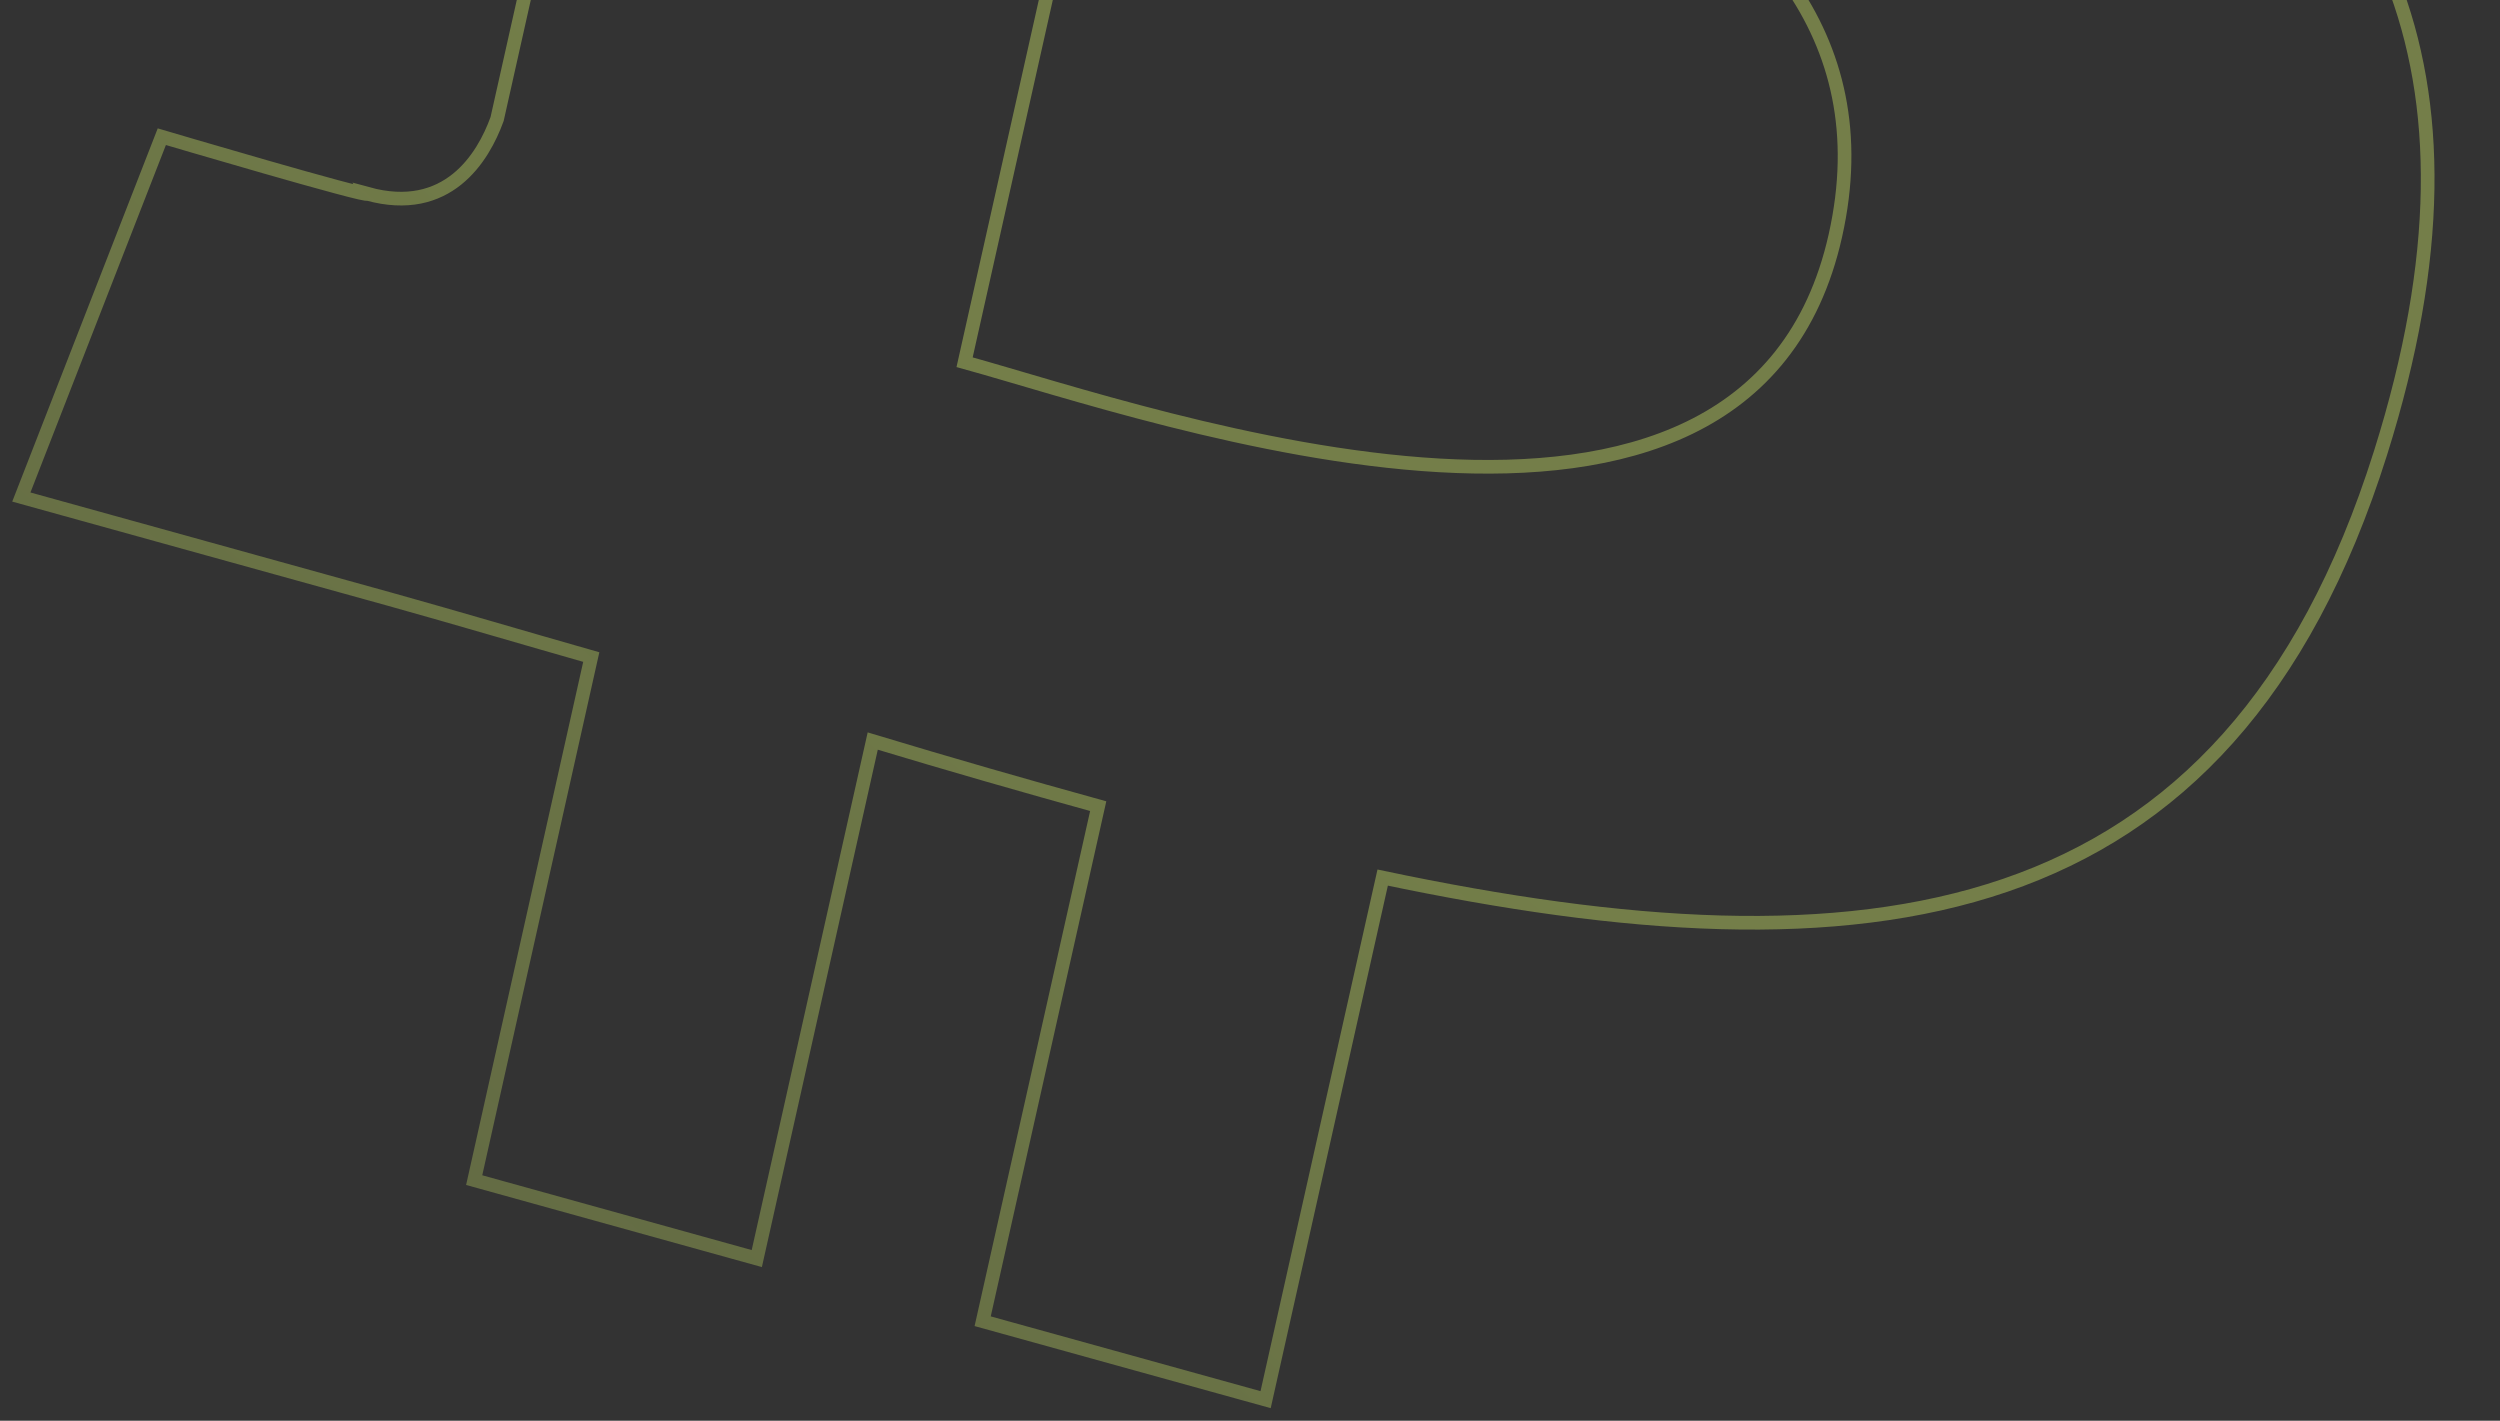 <svg width="183" height="104" viewBox="0 0 183 104" fill="none" xmlns="http://www.w3.org/2000/svg">
<rect x="0" y="0" width="183" height="104" fill="#333333" stroke="none"/>
<path d="M181.669 -56.579C185.426 -84.524 166.303 -99.545 140.155 -109.566L148.638 -147.42L127.927 -153.161L119.669 -116.304C114.224 -117.815 108.633 -119.239 103.076 -120.65L111.393 -157.75L90.695 -163.492L82.208 -125.651C77.702 -126.792 73.277 -127.92 68.983 -129.109L69.007 -129.228L40.447 -137.163L34.937 -112.552C34.937 -112.552 50.303 -108.633 49.979 -108.392C58.366 -106.063 59.882 -99.886 59.631 -94.99L49.968 -51.866C50.545 -51.702 51.295 -51.466 52.121 -51.097C51.43 -51.288 50.695 -51.496 49.932 -51.699L36.388 8.712C35.363 11.547 32.762 15.801 26.898 14.186C27.106 14.52 11.845 10.006 11.845 10.006L1.562 36.383L28.514 43.858C33.528 45.257 38.442 46.721 43.281 48.097L34.71 86.385L55.397 92.127L63.884 54.245C69.536 55.952 75.02 57.527 80.389 59.011L71.931 96.714L92.643 102.455L101.212 64.239C136.529 71.675 163.084 68.677 174.261 33.137C183.268 4.523 173.813 -11.982 155.233 -22.744C168.766 -26.217 178.959 -36.12 181.677 -56.576L181.67 -56.581L181.669 -56.579ZM134.35 17.246C127.949 45.86 84.647 30.392 70.608 26.514L81.981 -24.211C96.019 -20.312 141.038 -12.595 134.35 17.246ZM140.755 -56.993C134.916 -30.966 98.875 -44.189 87.184 -47.431L97.495 -93.436C109.186 -90.194 146.837 -84.142 140.757 -56.993H140.755Z" stroke="url(#paint0_linear_3746_14208)" stroke-opacity="0.37"/>
<defs>
<linearGradient id="paint0_linear_3746_14208" x1="57.573" y1="14.634" x2="-124.547" y2="220.891" gradientUnits="userSpaceOnUse">
<stop stop-color="#E2FF6F"/>
<stop offset="1" stop-color="#E2FF6F" stop-opacity="0"/>
</linearGradient>
</defs>
</svg>
